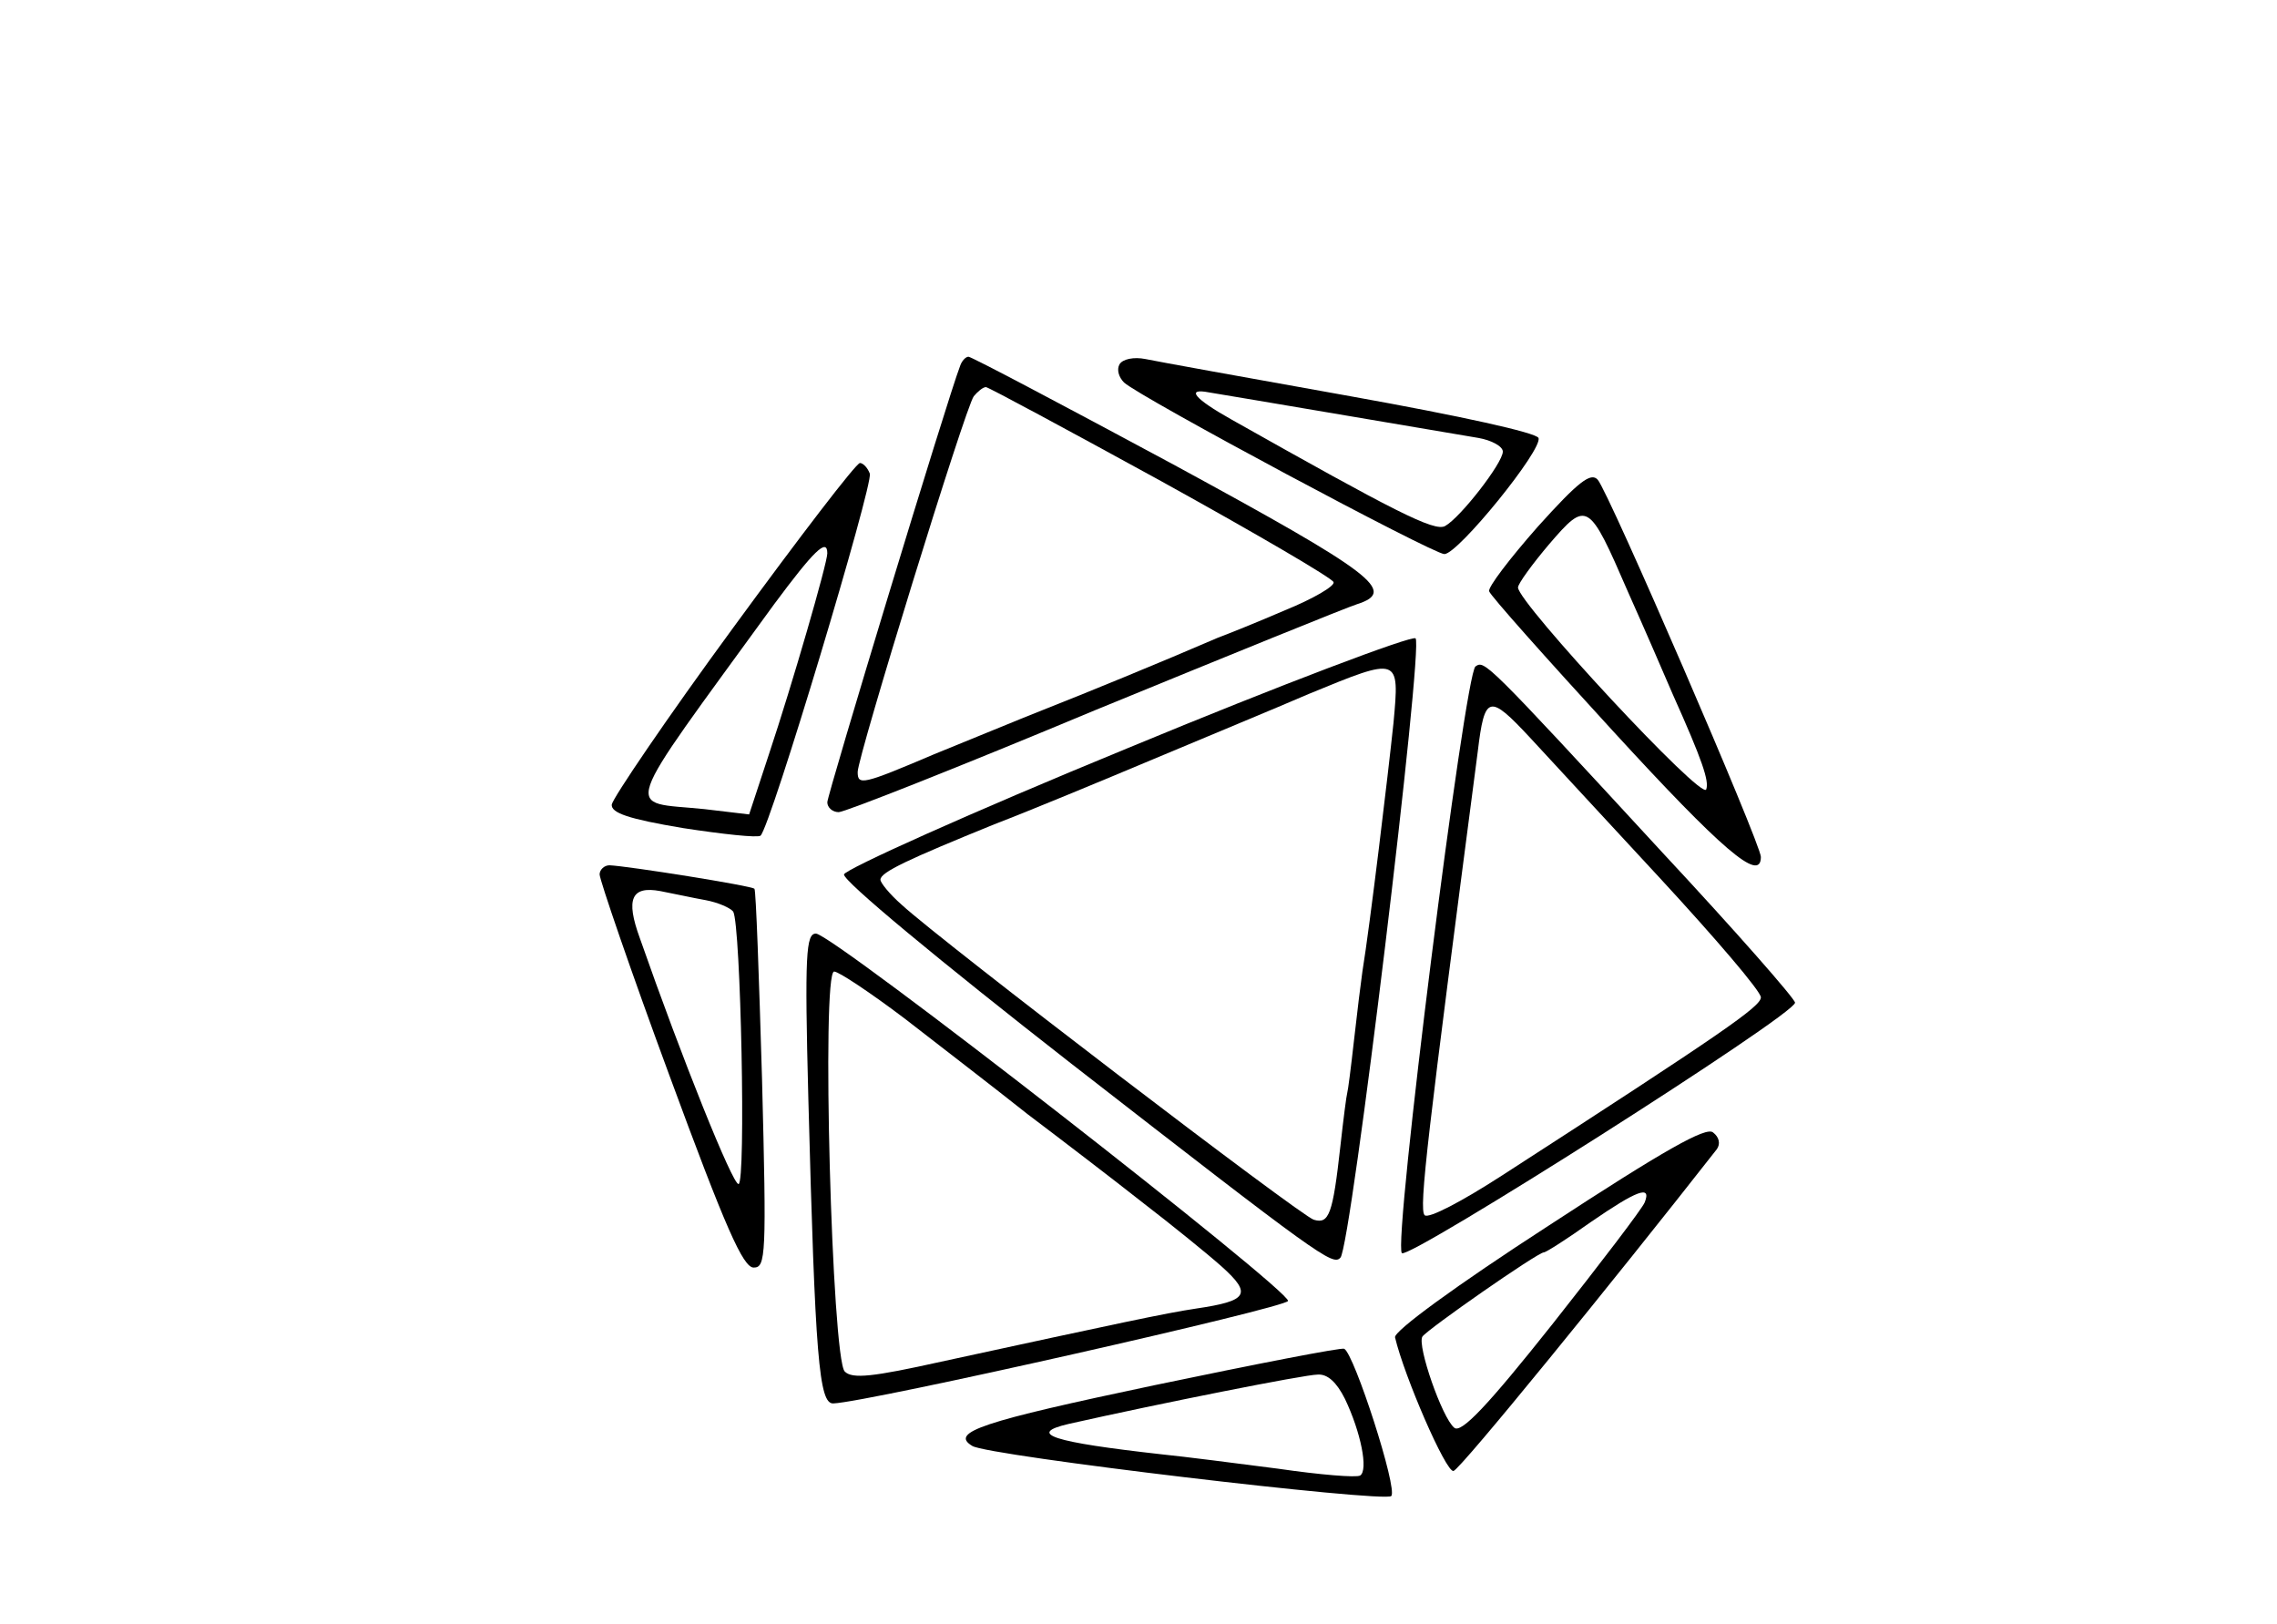 <?xml version="1.0" standalone="no"?>
<!DOCTYPE svg PUBLIC "-//W3C//DTD SVG 20010904//EN"
 "http://www.w3.org/TR/2001/REC-SVG-20010904/DTD/svg10.dtd">
<svg version="1.0" xmlns="http://www.w3.org/2000/svg"
 width="300pt" height="214pt" viewBox="0 0 300 214"
 preserveAspectRatio="xMidYMid meet">
<g transform="translate(0,214) scale(0.1,-0.1)"
fill="#000000" stroke="none">
<path d="M1265 1658 c-17 -44 -175 -565 -175 -575 0 -7 7 -13 15 -13 8 0 160
60 337 134 178 73 333 136 346 140 53 17 23 40 -242 184 -145 78 -266 142
-270 142 -4 0 -9 -6 -11 -12z m265 -152 c123 -68 226 -128 227 -133 2 -5 -27
-22 -64 -37 -37 -16 -77 -32 -88 -36 -74 -32 -179 -75 -230 -95 -33 -13 -98
-40 -145 -59 -94 -40 -100 -41 -100 -23 0 20 142 481 153 495 5 6 12 12 16 12
3 0 107 -56 231 -124z"/>
<path d="M1475 1660 c-4 -7 -1 -17 6 -24 22 -20 407 -226 422 -226 18 0 130
138 124 153 -3 7 -103 29 -248 55 -134 24 -256 46 -270 49 -15 3 -30 0 -34 -7z
m290 -66 c83 -14 165 -28 183 -31 17 -3 32 -11 32 -18 0 -15 -56 -87 -76 -98
-14 -8 -68 20 -281 140 -50 28 -61 42 -30 36 12 -2 90 -15 172 -29z"/>
<path d="M966 1313 c-88 -120 -159 -225 -160 -233 -1 -11 22 -19 94 -31 52 -8
98 -13 102 -10 13 11 149 464 144 477 -3 8 -9 14 -13 14 -5 0 -80 -98 -167
-217z m124 98 c0 -13 -46 -172 -77 -265 l-26 -79 -59 7 c-106 11 -115 -15 92
270 52 70 70 88 70 67z"/>
<path d="M2026 1446 c-37 -42 -66 -80 -64 -85 1 -5 75 -88 163 -184 143 -156
195 -201 195 -166 0 17 -201 482 -215 497 -9 10 -25 -2 -79 -62z m119 -86 c21
-47 47 -107 59 -135 39 -87 48 -114 44 -125 -5 -16 -248 246 -248 266 0 5 19
31 41 57 50 58 52 57 104 -63z"/>
<path d="M1485 1154 c-207 -85 -371 -159 -373 -166 -2 -8 126 -114 299 -249
328 -255 345 -267 355 -256 14 13 110 808 99 816 -5 4 -175 -60 -380 -145z
m351 34 c-7 -67 -31 -267 -41 -328 -2 -14 -7 -54 -11 -90 -4 -36 -8 -67 -9
-70 -1 -3 -5 -34 -9 -70 -10 -90 -15 -103 -35 -97 -16 4 -491 367 -543 415
-16 14 -28 29 -28 33 0 10 37 27 150 73 47 18 141 57 210 86 69 29 161 67 205
86 119 49 119 49 111 -38z"/>
<path d="M1944 1262 c-14 -9 -109 -761 -97 -773 9 -9 518 314 518 330 0 5 -78
94 -174 197 -235 255 -235 254 -247 246z m72 -94 c22 -24 99 -107 172 -186 72
-78 132 -148 132 -156 0 -12 -49 -46 -340 -234 -54 -35 -98 -58 -103 -53 -8 8
4 106 70 611 9 75 15 76 69 18z"/>
<path d="M790 988 c0 -7 41 -127 92 -265 74 -201 97 -253 111 -253 16 0 17 15
11 248 -4 136 -8 249 -10 251 -3 4 -167 30 -191 31 -7 0 -13 -6 -13 -12z m140
-34 c16 -3 32 -10 36 -15 10 -17 17 -359 7 -359 -8 0 -74 164 -130 324 -19 52
-11 69 27 62 16 -3 43 -9 60 -12z"/>
<path d="M1065 693 c9 -342 14 -403 33 -402 47 2 596 126 599 135 4 13 -600
484 -622 484 -13 0 -15 -26 -10 -217z m127 105 c45 -35 118 -91 162 -126 45
-34 113 -86 151 -116 39 -30 86 -68 105 -85 40 -36 34 -45 -34 -55 -40 -6
-101 -19 -336 -70 -90 -20 -117 -23 -127 -13 -17 17 -31 527 -14 527 6 0 48
-28 93 -62z"/>
<path d="M2040 525 c-122 -79 -204 -139 -202 -147 12 -51 67 -178 77 -176 9 2
210 249 347 424 5 7 3 16 -5 22 -9 8 -64 -23 -217 -123z m127 31 c-3 -8 -58
-80 -122 -161 -85 -107 -120 -144 -129 -136 -16 13 -49 108 -42 120 7 10 152
111 160 111 3 0 31 18 62 40 61 42 80 49 71 26z"/>
<path d="M1521 315 c-228 -48 -270 -62 -240 -80 20 -13 543 -75 552 -66 9 9
-49 188 -62 194 -3 2 -116 -20 -250 -48z m251 -18 c21 -44 31 -94 20 -101 -5
-3 -53 1 -108 9 -54 7 -124 16 -154 19 -143 16 -178 27 -122 40 120 27 311 65
328 65 13 1 25 -10 36 -32z"/>
</g>
</svg>
